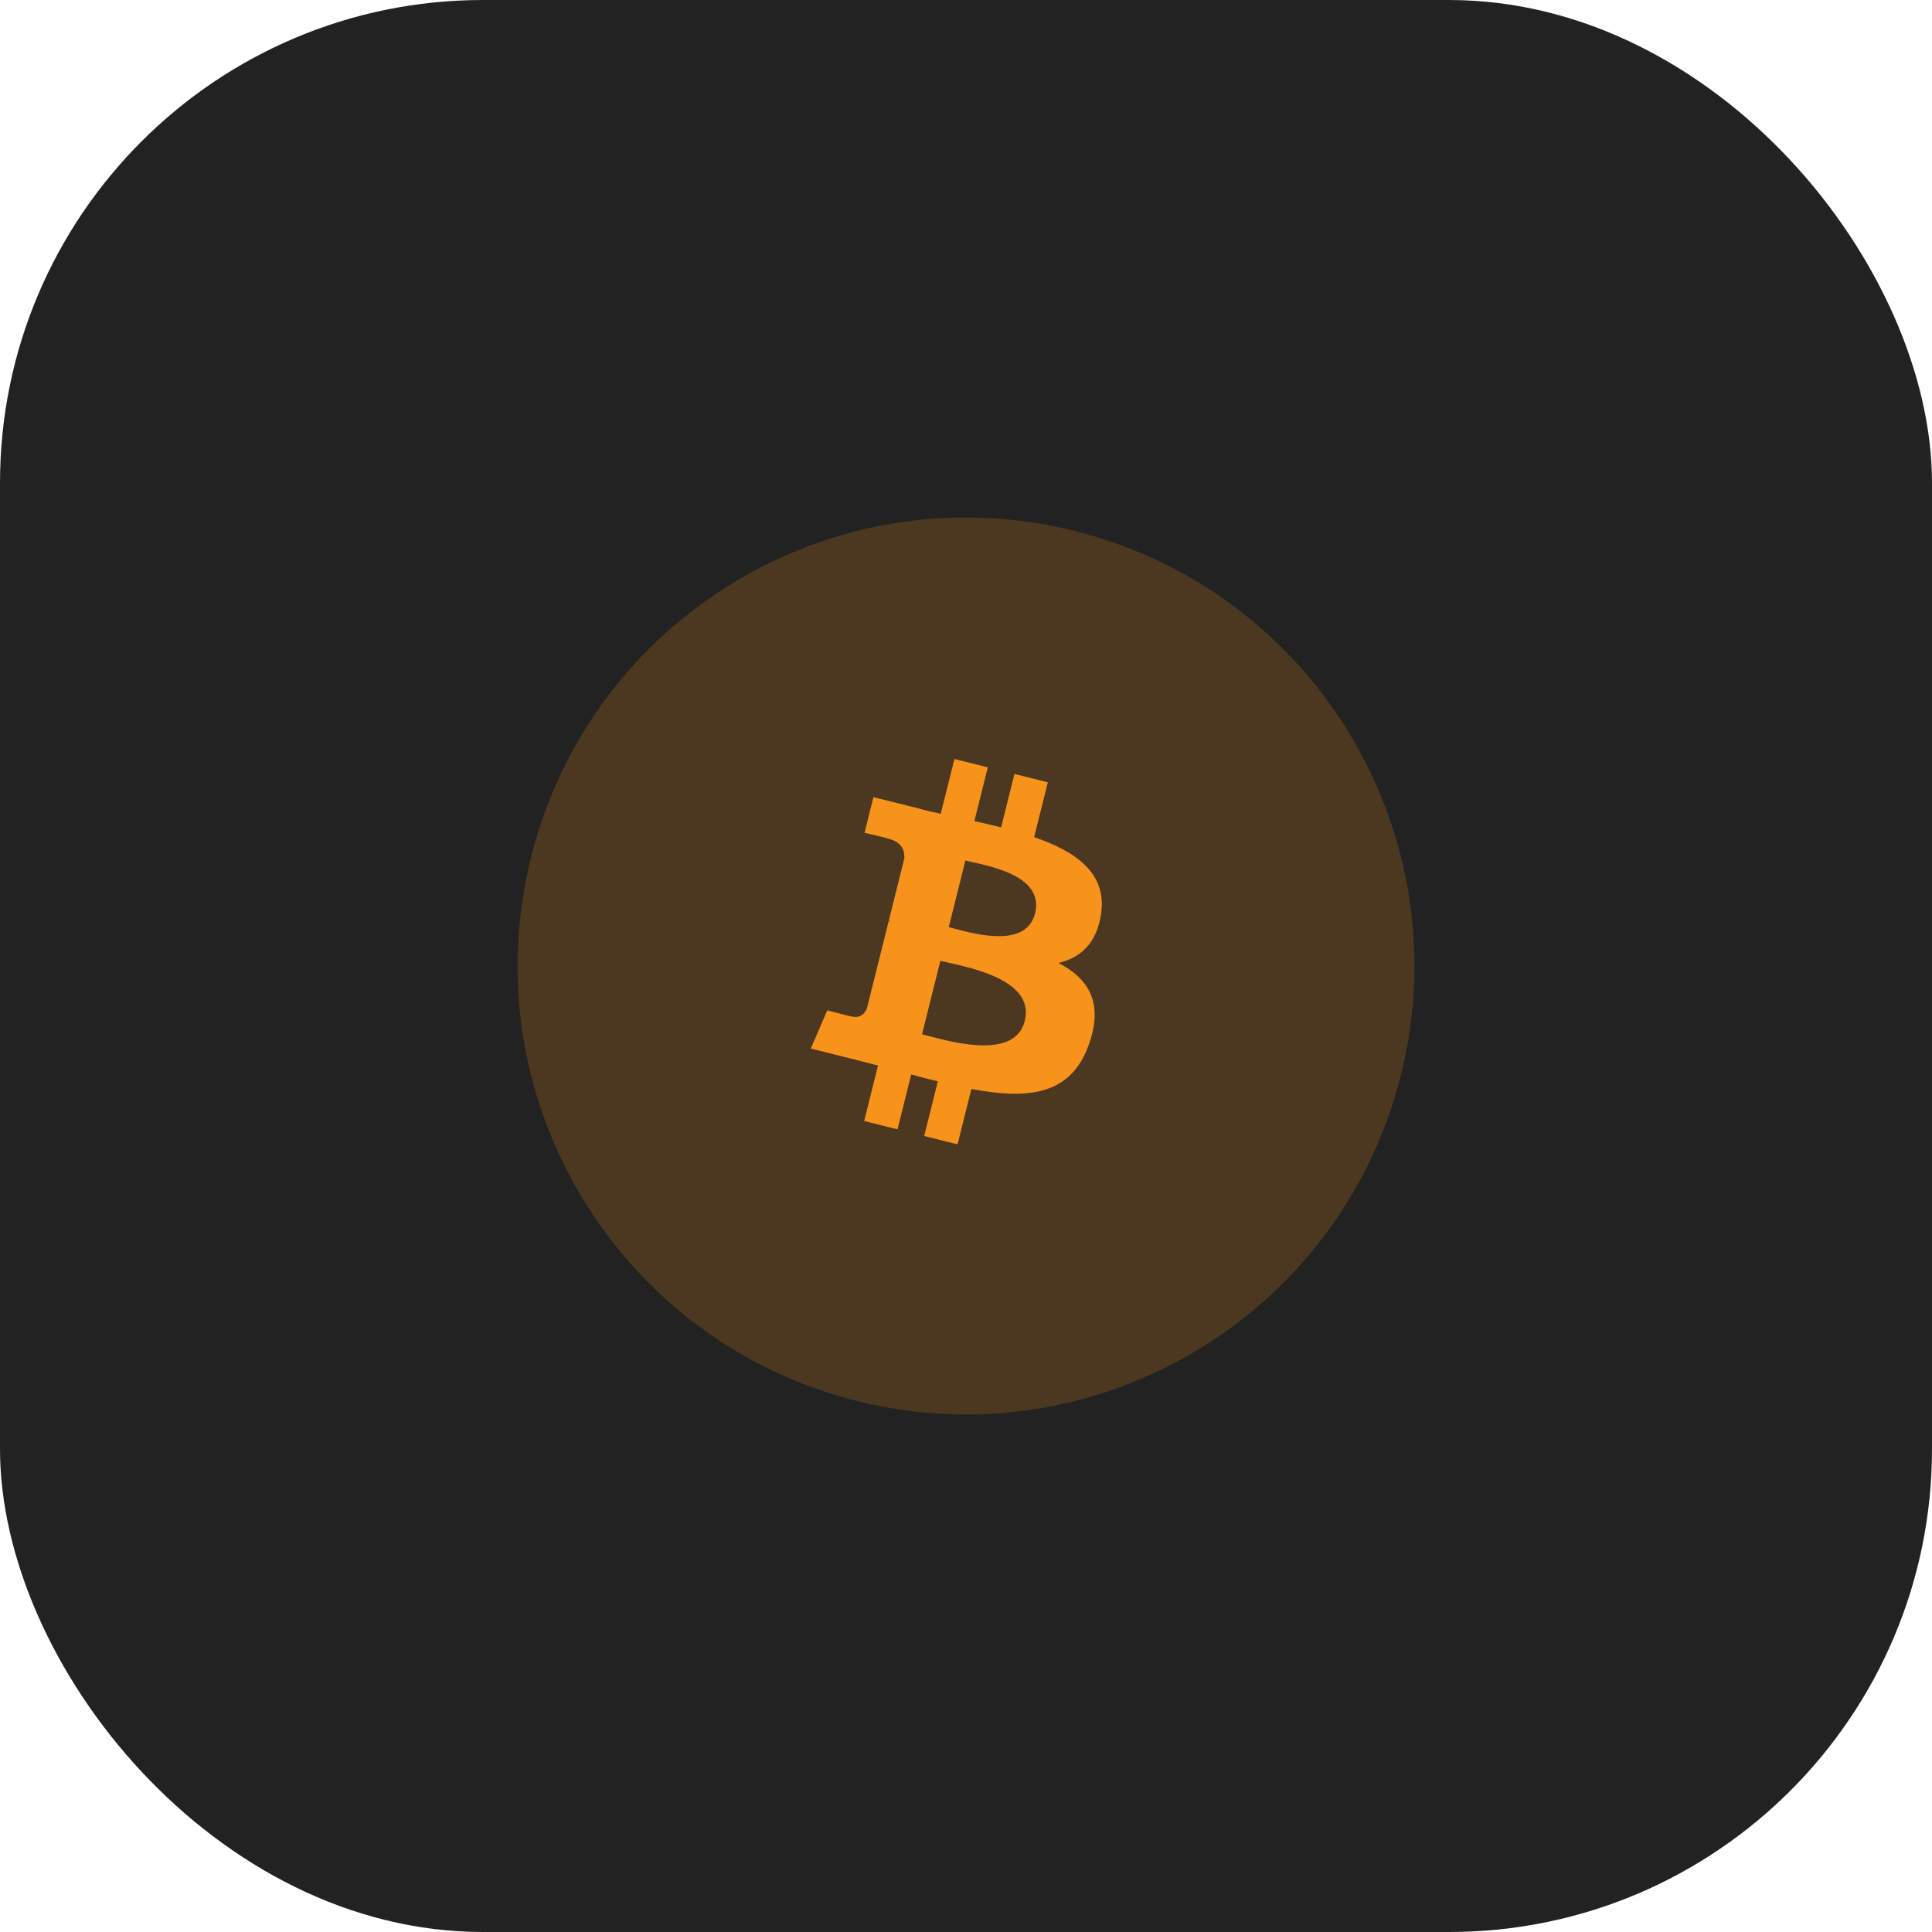 <svg width="56" height="56" viewBox="0 0 56 56" fill="none" xmlns="http://www.w3.org/2000/svg">
    <rect width="56" height="56" rx="14" fill="#222222"/>
    <path opacity="0.2" d="M40.61 31.145C38.874 38.109 31.82 42.347 24.854 40.611C17.892 38.875 13.654 31.821 15.391 24.857C17.126 17.892 24.18 13.653 31.143 15.389C38.108 17.125 42.346 24.18 40.61 31.145H40.61Z" fill="#F7931A"/>
    <path fill-rule="evenodd" clip-rule="evenodd" d="M31.915 26.49C32.09 25.316 31.197 24.685 29.975 24.265L30.372 22.675L29.404 22.434L29.018 23.982C28.764 23.918 28.503 23.858 28.243 23.799L28.632 22.241L27.665 22L27.268 23.589C27.057 23.541 26.851 23.494 26.65 23.444L26.651 23.439L25.317 23.106L25.059 24.139C25.059 24.139 25.777 24.304 25.762 24.314C26.154 24.412 26.225 24.671 26.213 24.877L25.762 26.688C25.788 26.695 25.823 26.704 25.862 26.72L25.76 26.695L25.127 29.231C25.079 29.35 24.958 29.529 24.684 29.461C24.693 29.475 23.98 29.286 23.98 29.286L23.5 30.393L24.759 30.707C24.902 30.743 25.042 30.78 25.181 30.816C25.271 30.839 25.36 30.863 25.449 30.885L25.049 32.493L26.015 32.735L26.412 31.144C26.676 31.216 26.932 31.282 27.183 31.344L26.788 32.927L27.755 33.169L28.156 31.564C29.806 31.876 31.047 31.75 31.568 30.258C31.989 29.056 31.548 28.363 30.68 27.911C31.312 27.765 31.788 27.349 31.915 26.49H31.915ZM29.704 29.59C29.43 30.693 27.703 30.236 26.914 30.028C26.843 30.009 26.78 29.992 26.726 29.979L27.257 27.849C27.323 27.865 27.404 27.884 27.495 27.904L27.495 27.904C28.311 28.087 29.985 28.463 29.704 29.59H29.704ZM27.659 26.916C28.318 27.091 29.753 27.474 30.003 26.472C30.259 25.447 28.863 25.139 28.181 24.988C28.105 24.971 28.037 24.956 27.982 24.942L27.5 26.874C27.546 26.885 27.599 26.899 27.659 26.916Z" fill="#F7931A"/>
</svg>
